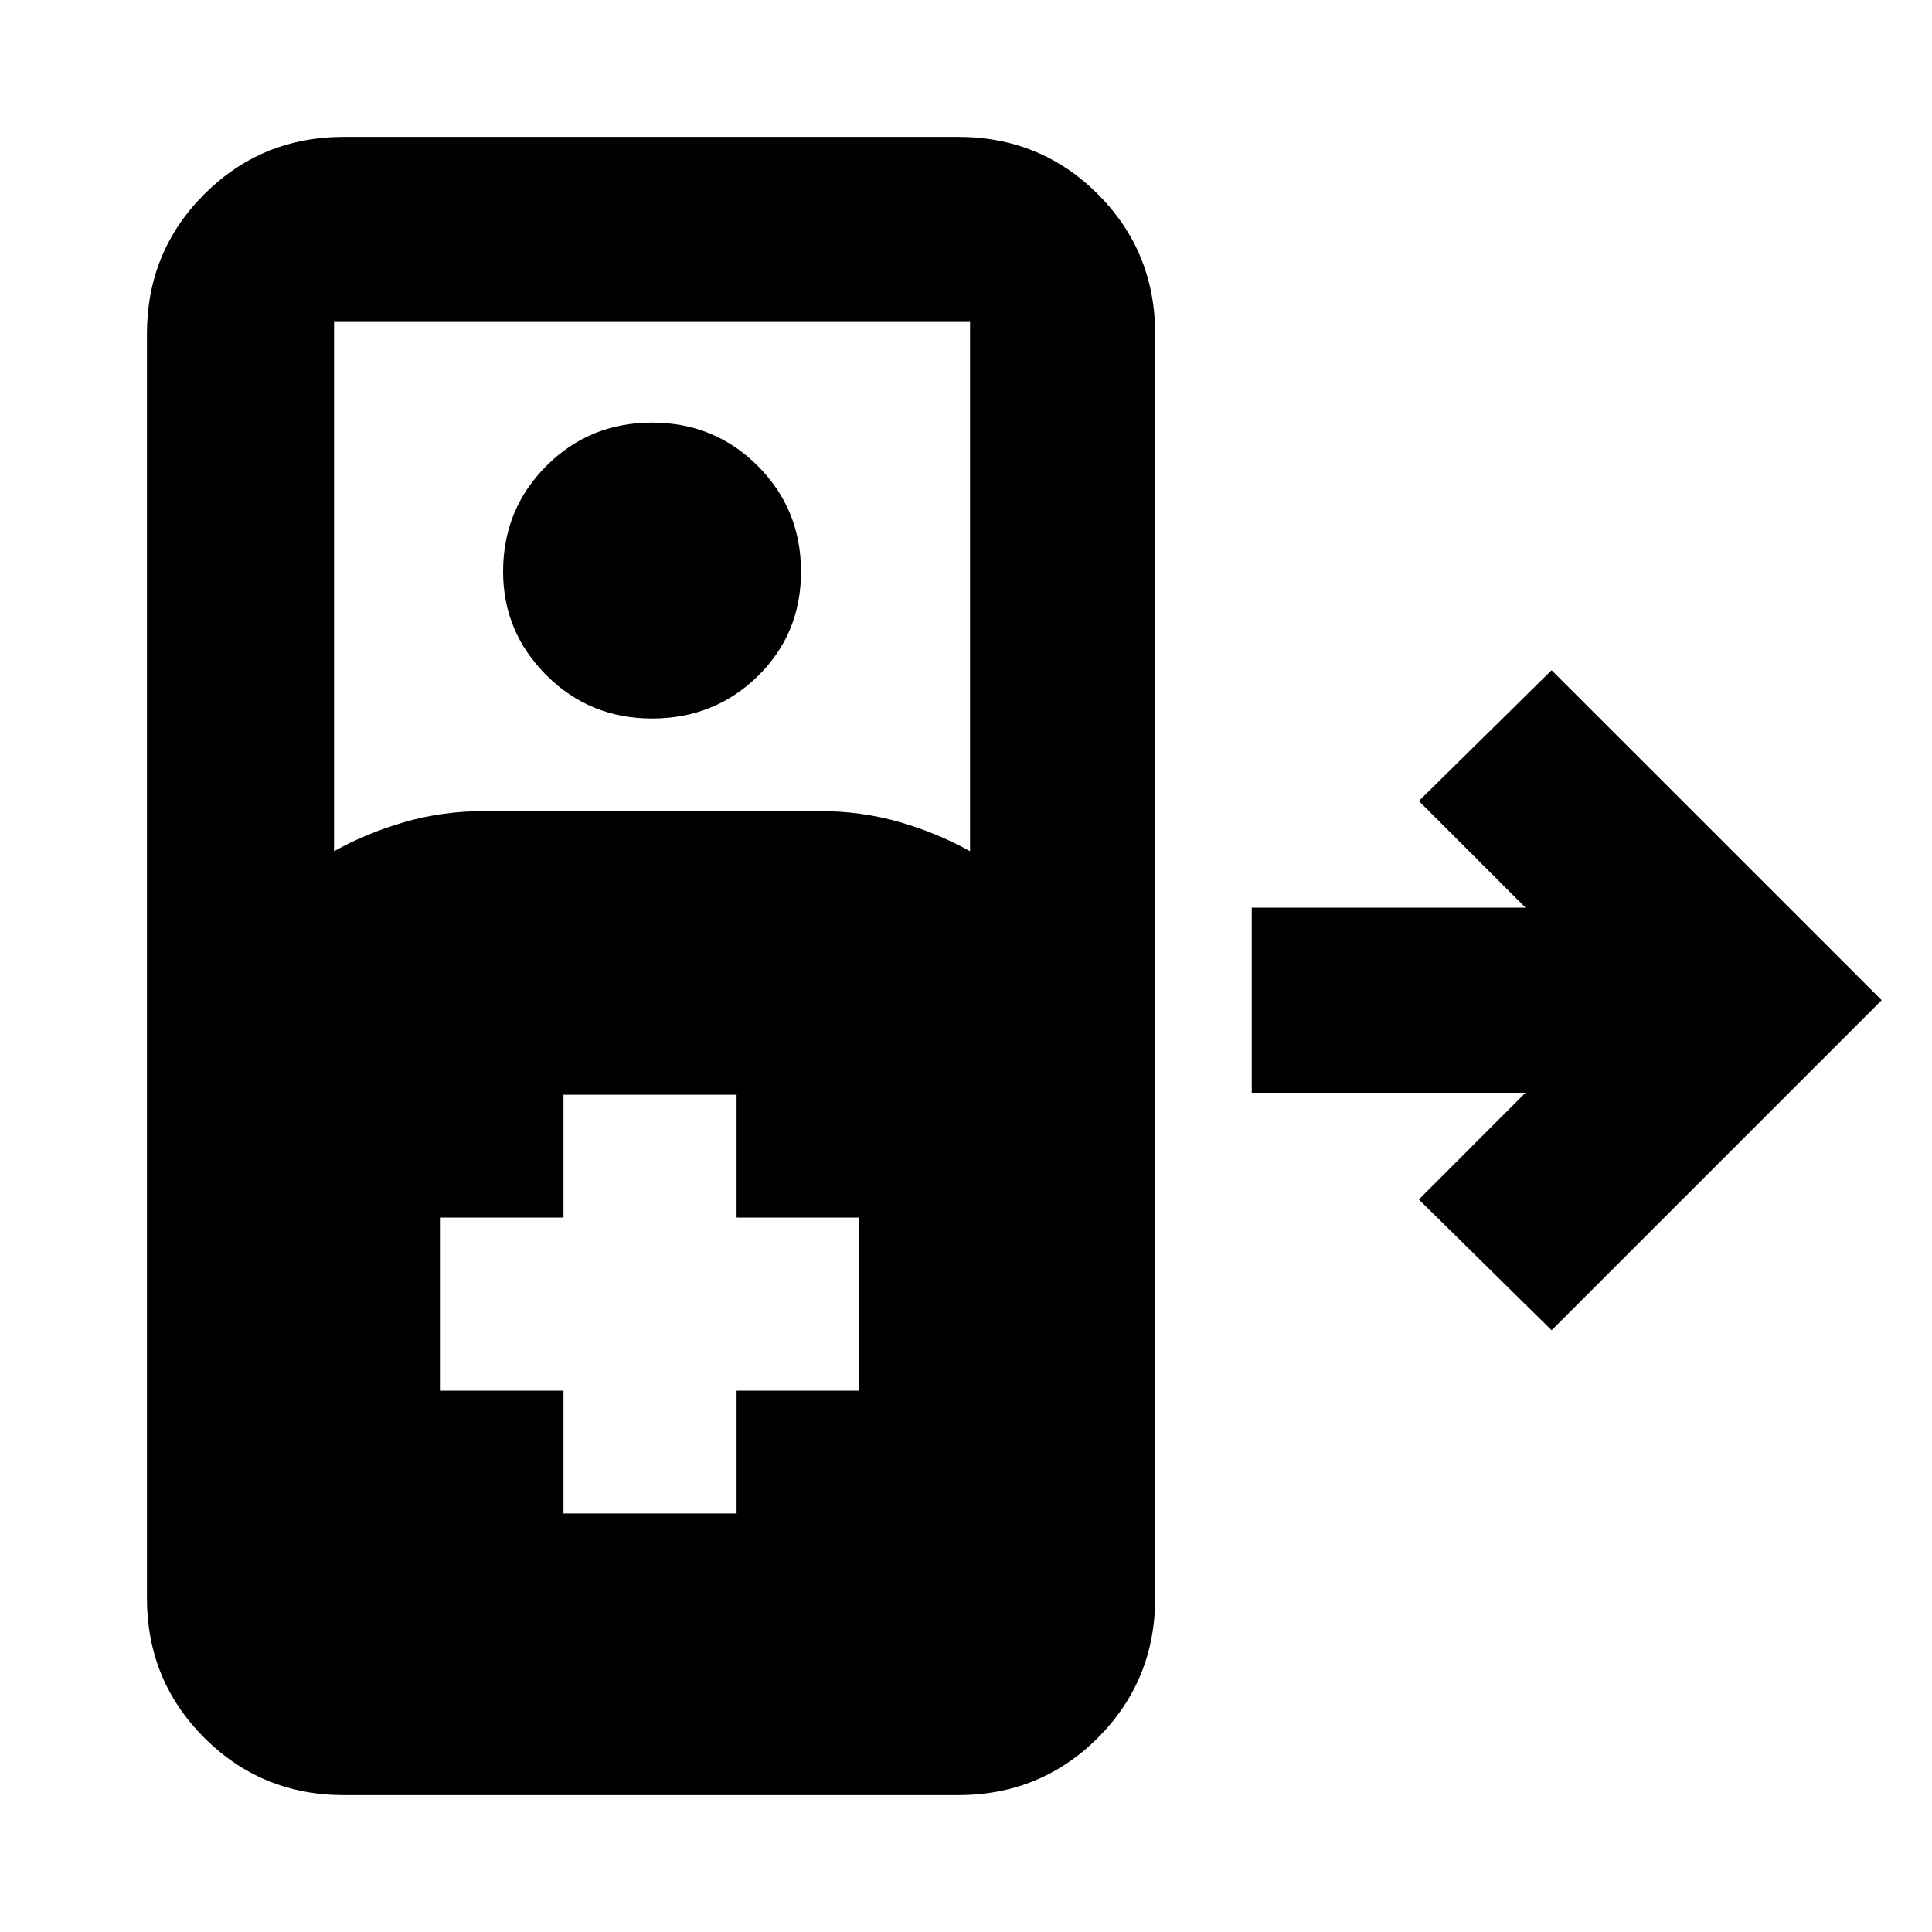 <svg xmlns="http://www.w3.org/2000/svg" height="20" width="20"><path d="M3.562 18.583q-.854 0-1.447-.593-.594-.594-.594-1.448V3.458q0-.854.594-1.448.593-.593 1.447-.593h6.355q.854 0 1.448.593.593.594.593 1.448v13.084q0 .854-.593 1.448-.594.593-1.448.593Zm-.104-9.771q.334-.187.73-.302.395-.114.833-.114h3.458q.438 0 .833.114.396.115.73.302V3.333H3.458ZM6.75 7.438q-.646 0-1.094-.448-.448-.448-.448-1.073 0-.646.448-1.094.448-.448 1.094-.448.646 0 1.094.448.448.448.448 1.094 0 .645-.448 1.083-.448.438-1.094.438Zm9.312 6.333-1.374-1.354 1.104-1.105h-2.834V9.396h2.834l-1.104-1.104 1.374-1.354 3.417 3.416ZM5.833 15.667h1.792v-1.271h1.271v-1.792H7.625v-1.271H5.833v1.271H4.562v1.792h1.271Z"/></svg>